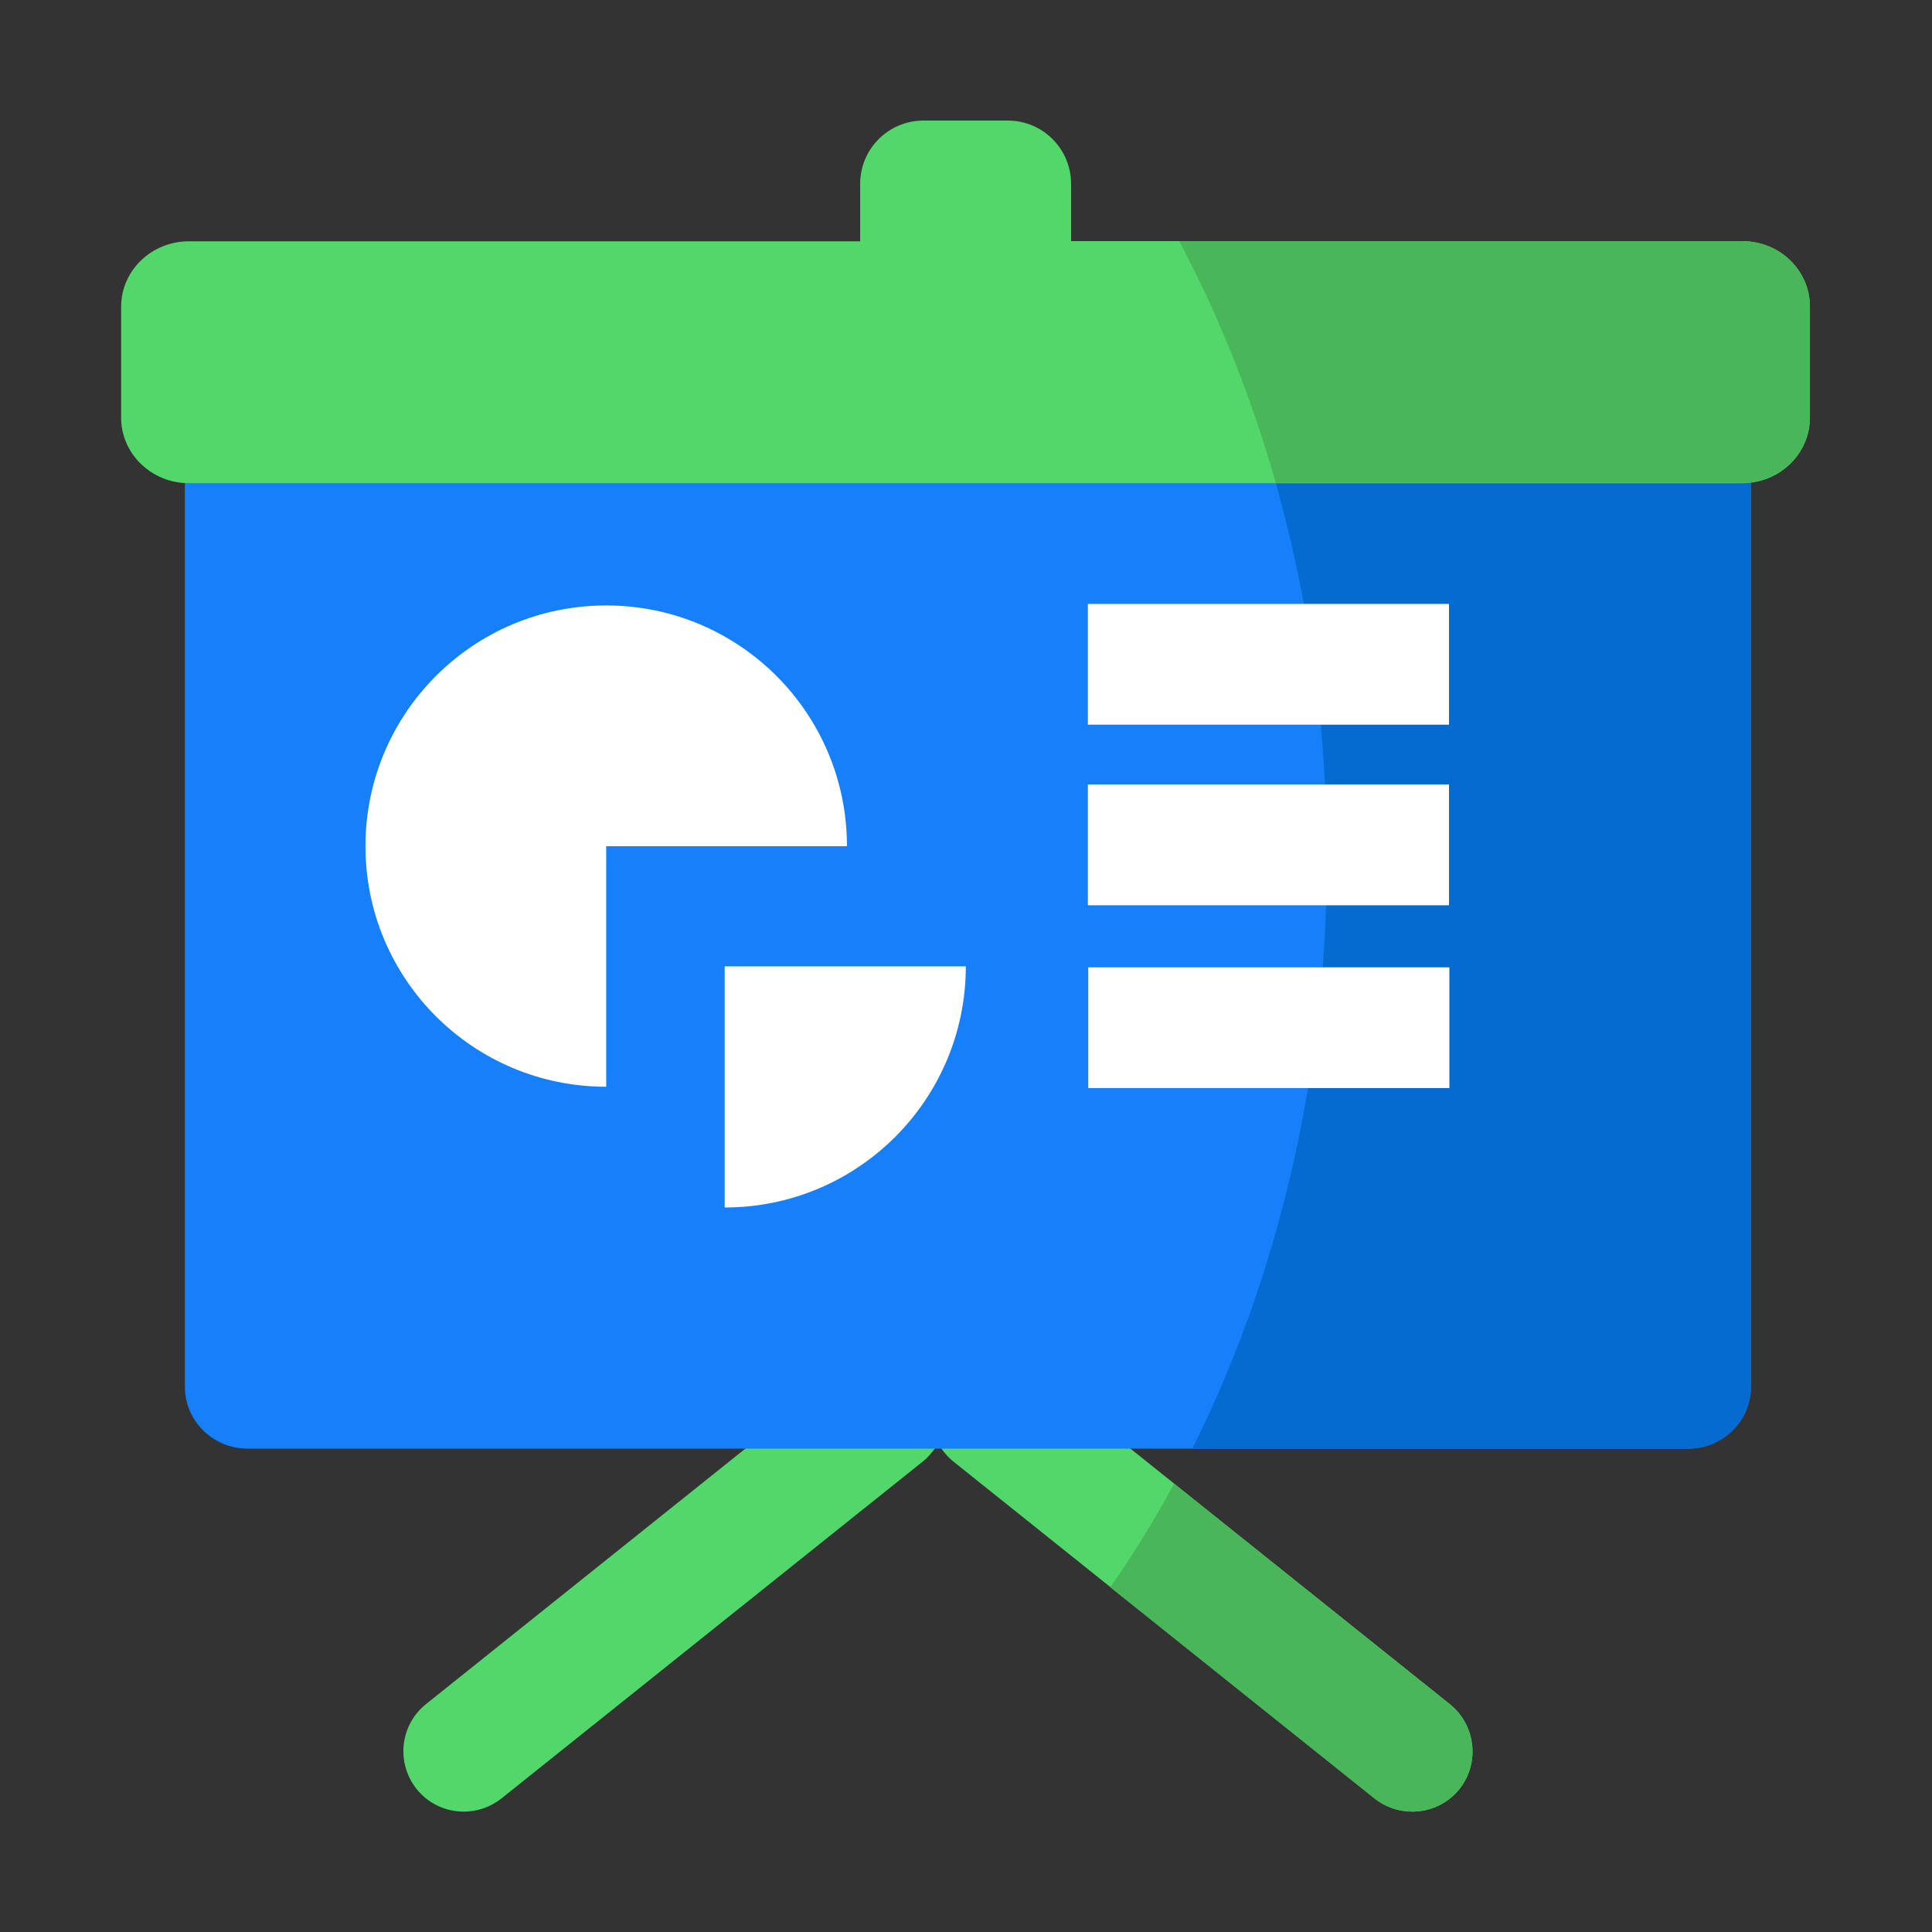 <?xml version="1.0" standalone="no"?><!DOCTYPE svg PUBLIC "-//W3C//DTD SVG 1.1//EN" "http://www.w3.org/Graphics/SVG/1.1/DTD/svg11.dtd"><svg t="1642078898368" class="icon" viewBox="0 0 1024 1024" version="1.1" xmlns="http://www.w3.org/2000/svg" p-id="76569" xmlns:xlink="http://www.w3.org/1999/xlink" width="200" height="200"><rect x="0" y="0" width="1024" height="1024" fill="#333333" stroke="none"/><defs><style type="text/css"></style></defs><path d="M768.4 903.2l-223-178.4c-13.8-11-33.9-8.8-45 5-1.3 1.6-2.4 3.3-3.3 5-0.9-1.7-2-3.4-3.3-5-11-13.8-31.2-16-45-5l-223 178.4c-13.8 11-16 31.2-5 45 6.3 7.9 15.6 12 25 12 7 0 14.1-2.3 20-7l223.1-178.4c3.5-2.8 6.3-6.2 8.3-10 2 3.8 4.8 7.2 8.3 10l223.1 178.4c5.9 4.7 13 7 20 7 9.4 0 18.7-4.1 25-12 10.9-13.8 8.6-33.9-5.2-45z" fill="#51D76A" p-id="76570"></path><path d="M98 208.2v526.9c0 18 14.9 32.7 33.2 32.7h763.6c18.3 0 33.2-14.6 33.2-32.7V208.2H98z" fill="#1680FA" p-id="76571"></path><path d="M660.7 208.2c27.3 74.8 42.6 158.3 42.6 246.4 0 115.3-26.2 222.8-71.3 313.2h262.8c18.3 0 33.2-14.6 33.2-32.7V208.2H660.7z" fill="#056BD1" p-id="76572"></path><path d="M923.4 127.8H567.7V97.5c0-18.6-15-33.6-33.6-33.6h-44.6c-18.6 0-33.6 15-33.6 33.6v30.4H100.1c-19.8 0-35.9 15.5-35.9 34.7v58.8c0 19.1 16.1 34.7 35.9 34.7h823.3c19.8 0 35.9-15.5 35.9-34.7v-58.8c0-19.3-16-34.8-35.9-34.8z" fill="#51D76A" p-id="76573"></path><path d="M384.1 640c70.6 0 127.8-57.2 127.8-127.8H384.1V640z" fill="#FFFFFF" p-id="76574"></path><path d="M321.3 448.5h127.6c0-70.5-57.1-127.6-127.6-127.6S193.7 378 193.7 448.5 250.8 576 321.3 576V448.5zM576.6 320.1H768v64H576.6zM576.6 415.8H768v64H576.6zM576.8 512.7h191.4v64H576.8z" fill="#FFFFFF" p-id="76575"></path><path d="M768.4 903.2L622.3 786.4c-10.4 19.2-21.7 37.5-33.8 54.9l139.9 111.9c5.9 4.7 13 7 20 7 9.4 0 18.7-4.1 25-12 11.1-13.8 8.8-33.9-5-45zM923.4 127.8H625c21 39.5 38.2 82.5 51.2 128.1h247.2c19.8 0 35.9-15.5 35.9-34.7v-58.8c0-19.1-16-34.6-35.9-34.6z" fill="#49B759" p-id="76576"></path></svg>